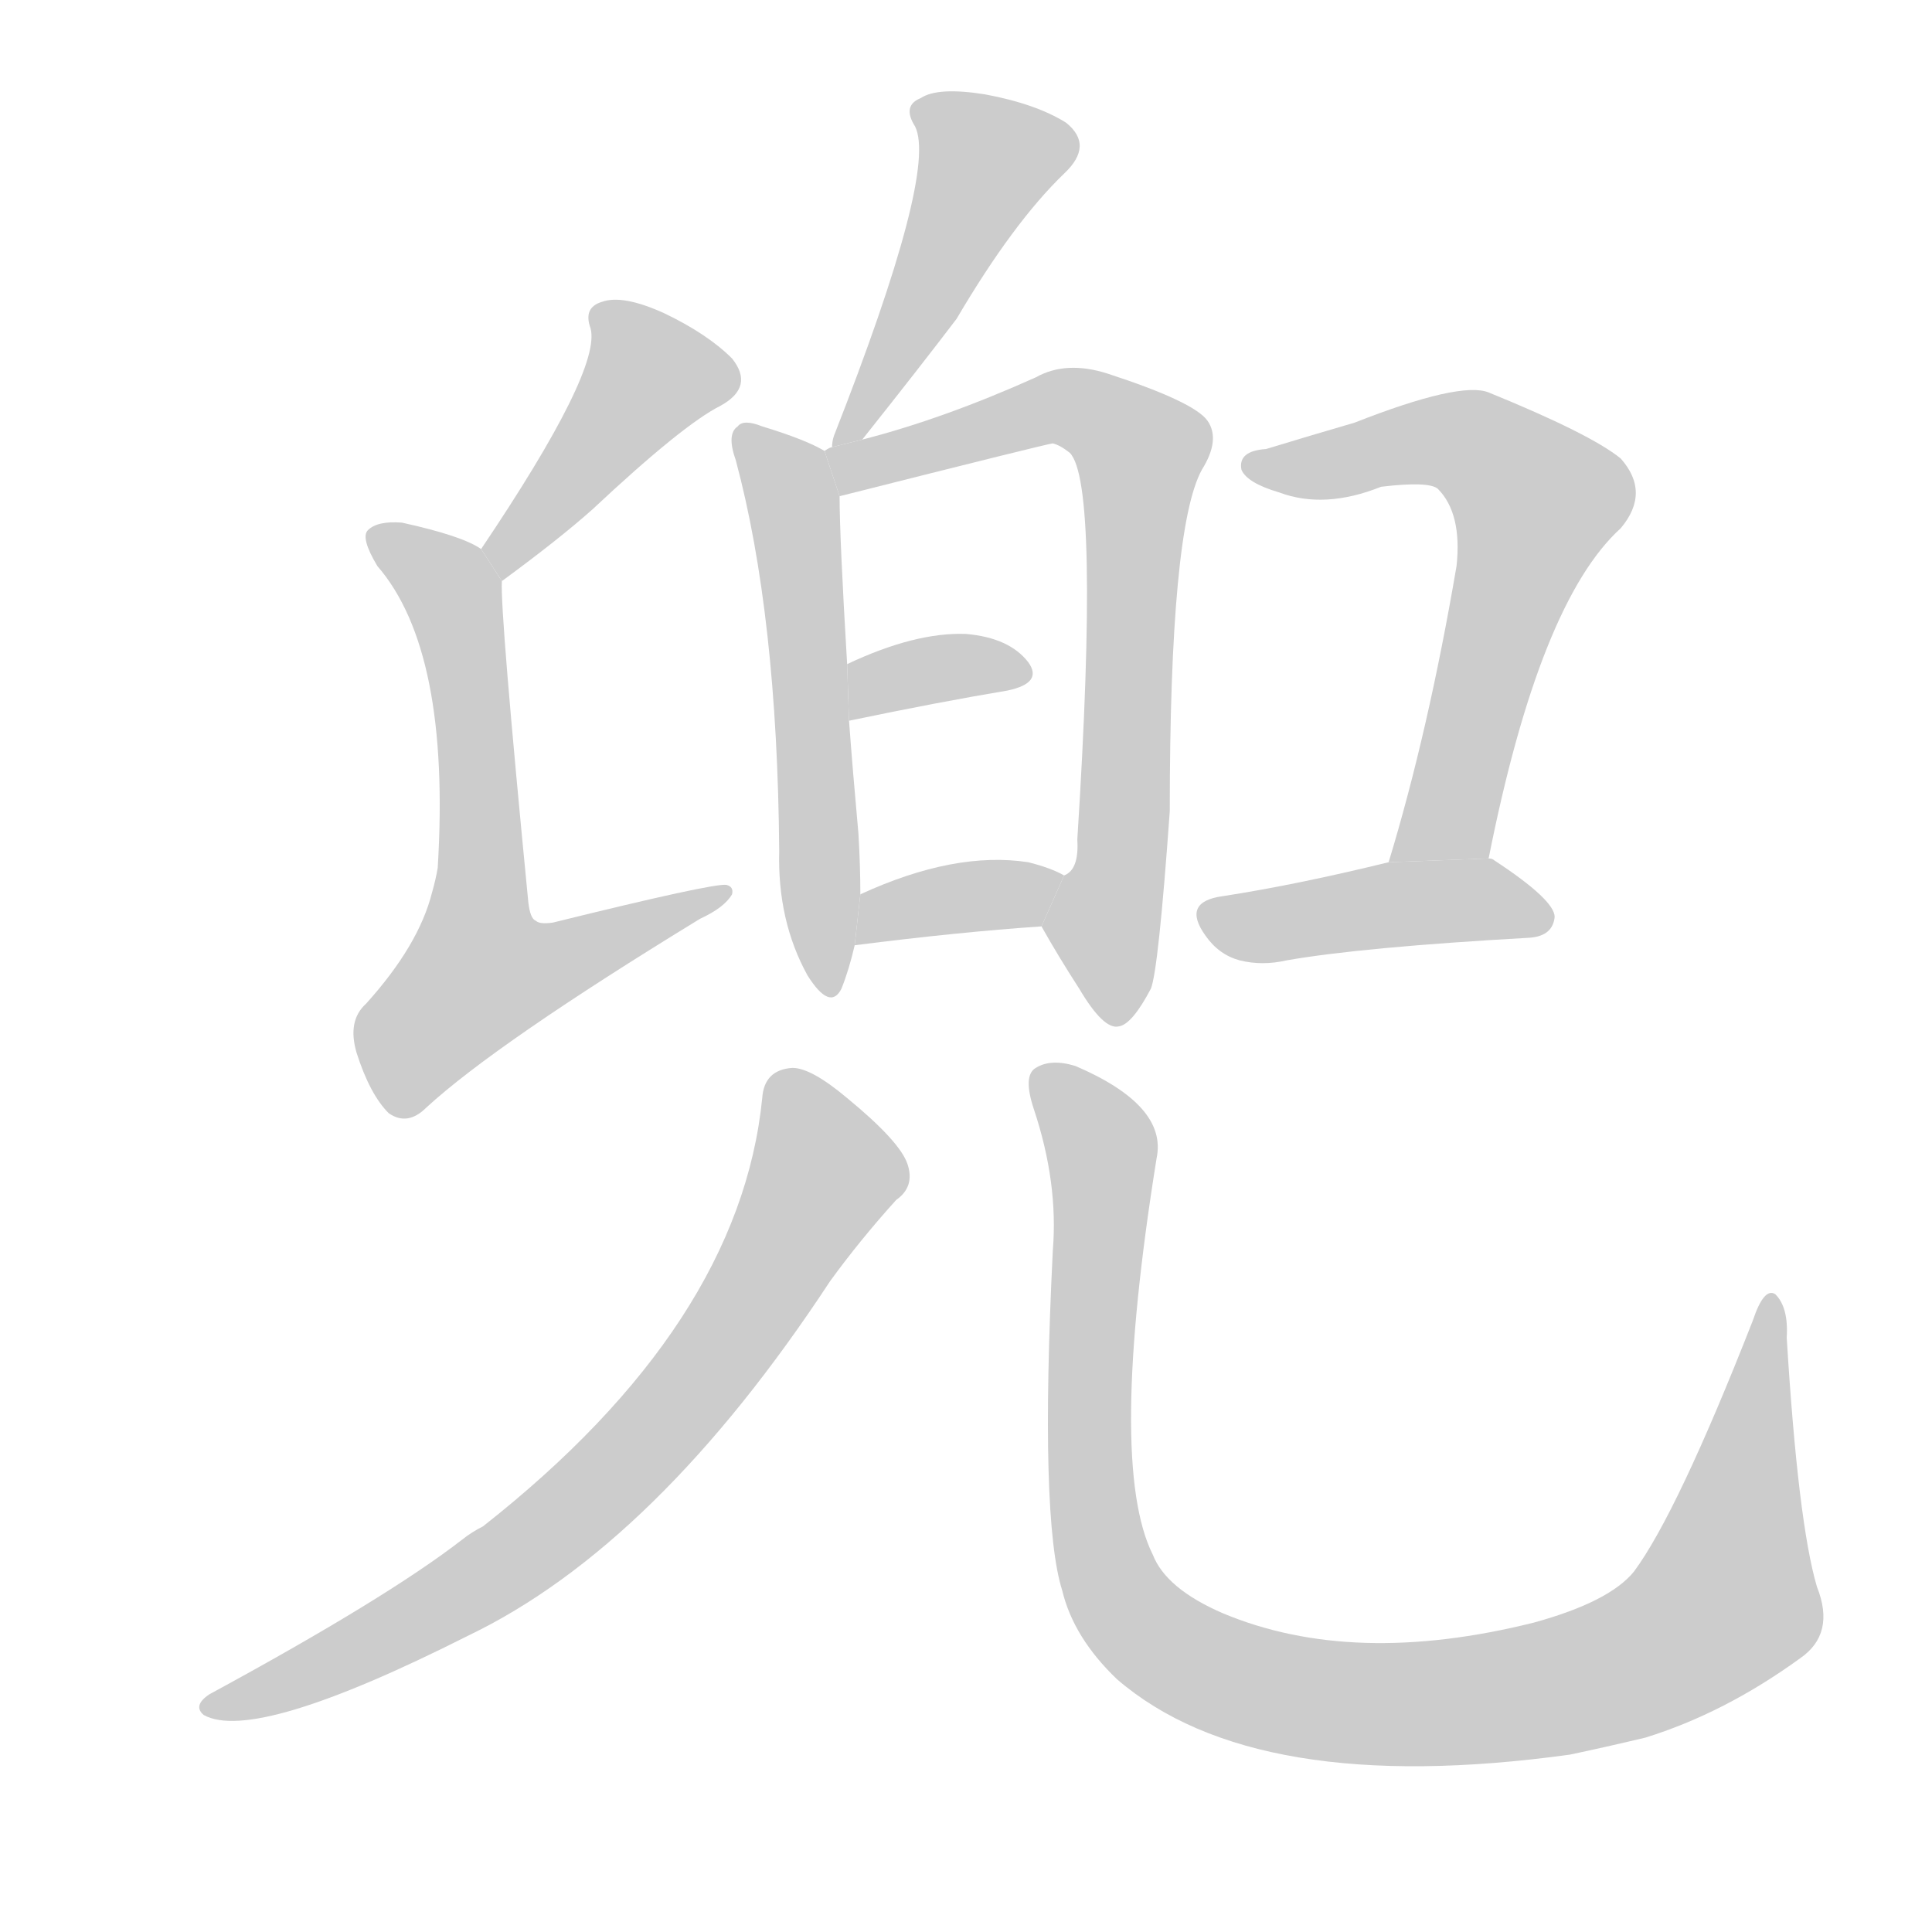 <!--
AnimCJK 2016-2018 Copyright Francois Mizessyn - https://github.com/parsimonhi/animCJK
Derived from:
    MakeMeAHanzi project - https://github.com/skishore/makemeahanzi
    Arphic PL KaitiM GB - https://apps.ubuntu.com/cat/applications/precise/fonts-arphic-gkai00mp/
    Arphic PL UKai - https://apps.ubuntu.com/cat/applications/fonts-arphic-ukai/
You can redistribute and/or modify this file under the terms of the Arphic Public License
as published by Arphic Technology Co., Ltd.
You should have received a copy of this license (the directory "APL") along with this file;
if not, see http://ftp.gnu.org/non-gnu/chinese-fonts-truetype/LICENSE.
-->
<svg id="z20828" class="acjk" version="1.1" viewBox="0 0 1024 1024" xmlns="http://www.w3.org/2000/svg" xmlns:xlink="http://www.w3.org/1999/xlink">
<style>
<![CDATA[
@keyframes z20828k {
	from {
		stroke:#ccc;
		stroke-dashoffset:3334;
	}
	1% {
		stroke:#c00;
		stroke-dashoffset:3334;
	}
	75% {
		stroke:#c00;
		stroke-dashoffset:0;
	}
	to {
		stroke:#000;
	}
}
#z20828 path[clip-path] {
	animation:z20828k 1s linear both;
	stroke-dasharray:3334;
	stroke-width:128;
	stroke-linecap:round;
	fill:none;
}
#z20828 path[clip-path="url(#z20828c1)"] {animation-delay:1s;}
#z20828 path[clip-path="url(#z20828c2)"] {animation-delay:2s;}
#z20828 path[clip-path="url(#z20828c3)"] {animation-delay:3s;}
#z20828 path[clip-path="url(#z20828c4)"] {animation-delay:4s;}
#z20828 path[clip-path="url(#z20828c5)"] {animation-delay:5s;}
#z20828 path[clip-path="url(#z20828c6)"] {animation-delay:6s;}
#z20828 path[clip-path="url(#z20828c7)"] {animation-delay:7s;}
#z20828 path[clip-path="url(#z20828c8)"] {animation-delay:8s;}
#z20828 path[clip-path="url(#z20828c9)"] {animation-delay:9s;}
#z20828 path[clip-path="url(#z20828c10)"] {animation-delay:10s;}
#z20828 path[clip-path="url(#z20828c11)"] {animation-delay:11s;}
#z20828 path {fill:#ccc;}
]]>
</style>
<path id="z20828d1" d="M457 233Q488 194 507 169Q537 118 564 92Q580 77 565 65Q549 55 522 50Q497 46 488 52Q478 56 485 67Q497 91 442 231Q441 234 441 237L457 233 Z"/>
<path id="z20828d2" d="M437 239Q427 233 404 226Q394 222 391 226Q385 230 390 244Q412 326 413 451Q412 488 428 517Q440 536 446 524Q450 514 453 501L456 474Q456 459 455 442Q452 409 450 382L449 352Q445 285 445 263L437 239 Z"/>
<path id="z20828d3" d="M552 491Q561 507 572 524Q585 546 593 544Q600 543 610 524Q614 514 620 430Q620 280 637 249Q647 233 640 223Q633 213 587 198Q565 191 549 200Q500 222 457 233L441 237Q440 237 437 239L445 263Q556 235 558 235Q562 236 567 240Q583 256 571 445Q572 461 564 464L552 491 Z"/>
<path id="z20828d4" d="M450 382Q498 372 534 366Q553 362 545 351Q535 338 512 336Q485 335 449 352L450 382 Z"/>
<path id="z20828d5" d="M453 501Q508 494 552 491L564 464Q557 460 545 457Q506 451 456 474L453 501 Z"/>
<path id="z20828d6" d="M266 308Q296 286 314 270Q362 225 382 215Q400 205 388 190Q375 177 352 166Q330 156 319 160Q309 163 313 174Q319 196 255 291L266 308 Z"/>
<path id="z20828d7" d="M255 291Q245 284 213 277Q200 276 195 281Q191 285 200 300Q239 345 232 460Q231 466 229 473Q222 501 194 532Q184 541 189 558Q196 580 206 590Q216 597 226 587Q263 553 371 487Q384 481 388 474Q389 470 385 469Q378 468 293 489Q286 490 284 488Q281 487 280 478Q265 324 266 308L255 291 Z"/>
<path id="z20828d8" d="M789 455Q816 319 859 280Q875 261 859 243Q843 230 789 208Q774 202 718 224Q694 231 671 238Q656 239 658 249Q661 256 678 261Q702 270 732 258Q757 255 762 259Q775 272 772 300Q757 388 736 457L789 455 Z"/>
<path id="z20828d9" d="M736 457Q687 469 648 475Q626 478 639 496Q646 506 657 509Q669 512 682 509Q722 502 811 497Q823 496 824 486Q824 477 792 456Q791 455 789 455L736 457 Z"/>
<path id="z20828d10" d="M404 582Q392 702 256 809Q250 812 245 816Q205 847 111 898Q102 904 108 909Q135 924 248 867Q348 819 440 679Q456 657 475 636Q485 629 481 617Q477 605 449 582Q430 566 420 566Q405 567 404 582 Z"/>
<path id="z20828d11" d="M963 841Q953 807 947 709Q948 693 941 686Q935 682 929 700Q889 802 866 833Q853 849 813 860Q717 884 648 855Q618 842 611 824Q587 776 613 614Q619 586 570 565Q557 561 549 566Q542 570 548 588Q561 627 558 663Q551 805 563 843Q569 868 592 890Q665 953 832 930Q851 926 872 921Q914 908 954 879Q973 866 963 841 Z"/>
<defs>
	<clipPath id="z20828c1"><use xlink:href="#z20828d1"/></clipPath>
	<clipPath id="z20828c2"><use xlink:href="#z20828d2"/></clipPath>
	<clipPath id="z20828c3"><use xlink:href="#z20828d3"/></clipPath>
	<clipPath id="z20828c4"><use xlink:href="#z20828d4"/></clipPath>
	<clipPath id="z20828c5"><use xlink:href="#z20828d5"/></clipPath>
	<clipPath id="z20828c6"><use xlink:href="#z20828d6"/></clipPath>
	<clipPath id="z20828c7"><use xlink:href="#z20828d7"/></clipPath>
	<clipPath id="z20828c8"><use xlink:href="#z20828d8"/></clipPath>
	<clipPath id="z20828c9"><use xlink:href="#z20828d9"/></clipPath>
	<clipPath id="z20828c10"><use xlink:href="#z20828d10"/></clipPath>
	<clipPath id="z20828c11"><use xlink:href="#z20828d11"/></clipPath>
</defs>
<path pathLength="3333" clip-path="url(#z20828c1)" d="M488 59L526 94L449 229"/>
<path pathLength="3333" clip-path="url(#z20828c2)" d="M397 232L420 266L437 519"/>
<path pathLength="3333" clip-path="url(#z20828c3)" d="M447 247L557 215L607 243L587 536"/>
<path pathLength="3333" clip-path="url(#z20828c4)" d="M456 373L541 357"/>
<path pathLength="3333" clip-path="url(#z20828c5)" d="M459 493L558 471"/>
<path pathLength="3333" clip-path="url(#z20828c6)" d="M388 199L332 200L261 299"/>
<path pathLength="3333" clip-path="url(#z20828c7)" d="M202 288L245 338L240 544L383 475"/>
<path pathLength="3333" clip-path="url(#z20828c8)" d="M666 247L773 234L819 274L747 454"/>
<path pathLength="3333" clip-path="url(#z20828c9)" d="M640 487L819 482"/>
<path pathLength="3333" clip-path="url(#z20828c10)" d="M416 570L440 620L351 754L248 842L113 902"/>
<path pathLength="3333" clip-path="url(#z20828c11)" d="M553 570L583 606L584 826L606 864L660 892L791 900L885 872L923 832L938 694"/>
</svg>